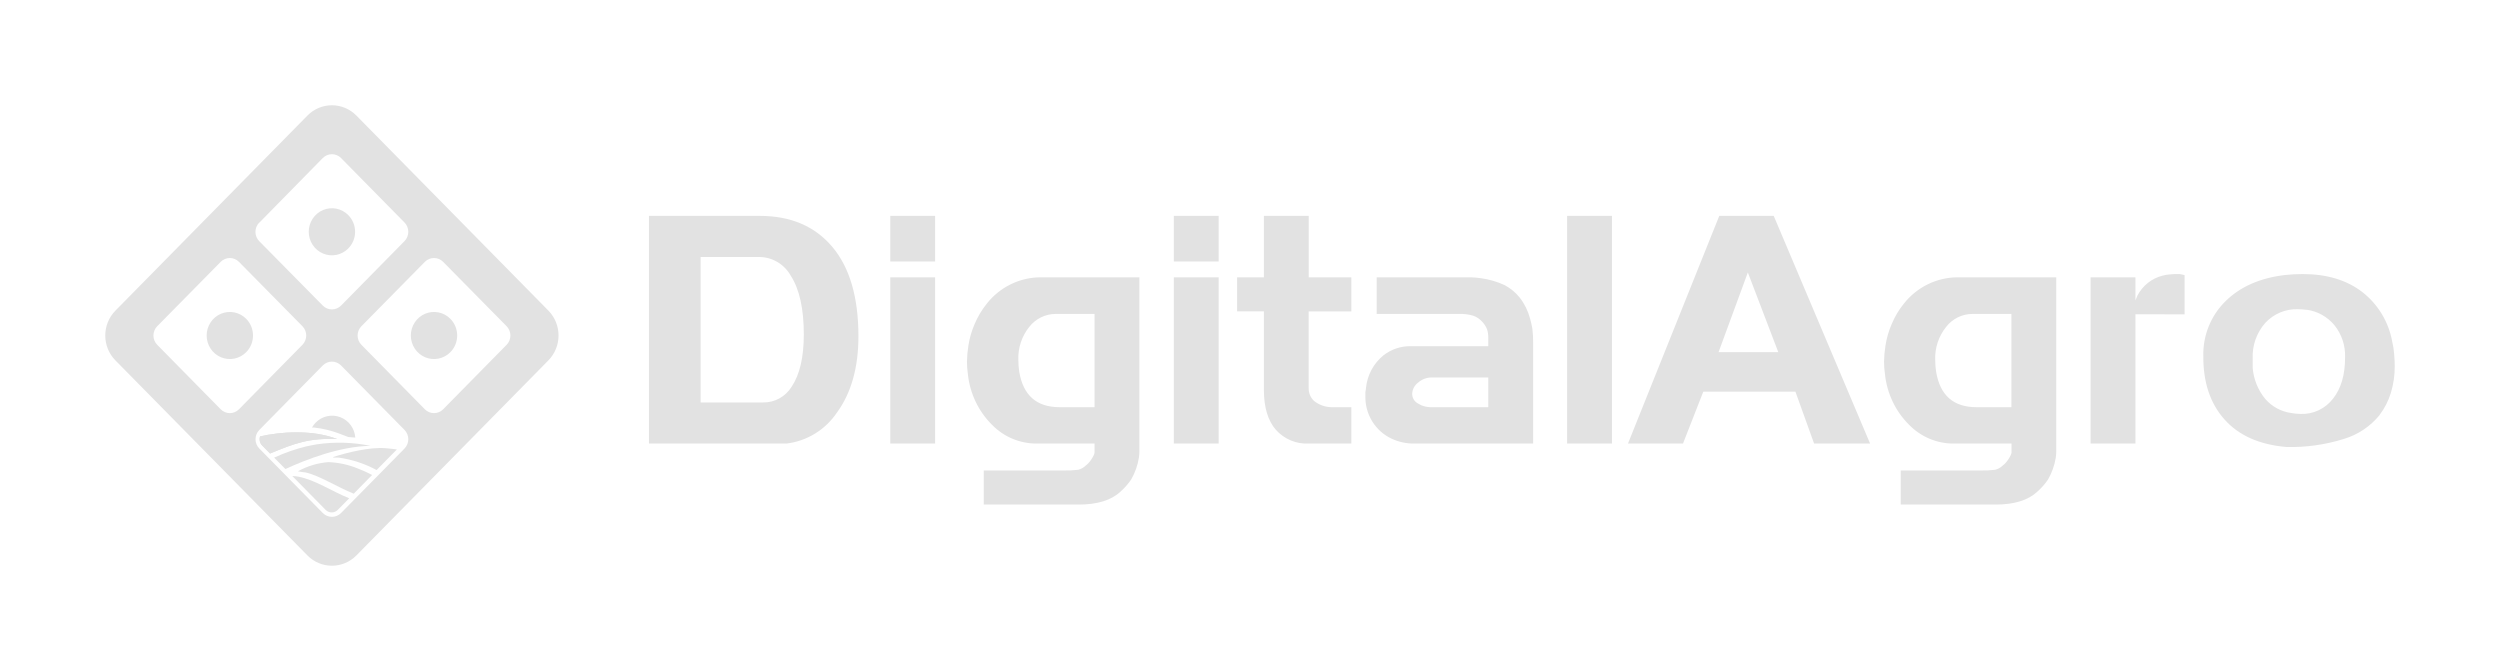 <svg width="190" height="51" viewBox="0 0 190 51" fill="none" xmlns="http://www.w3.org/2000/svg">
<g clip-path="url(#clip0_239_226)">
<path d="M59.798 33.711H49.322V16.407H57.74C60.091 16.407 61.929 17.191 63.252 18.757C64.575 20.323 65.238 22.586 65.241 25.547C65.241 27.927 64.696 29.864 63.607 31.357C63.172 32.001 62.608 32.543 61.951 32.948C61.295 33.353 60.561 33.612 59.798 33.707V33.711ZM57.671 19.532H53.246V30.586H57.991C58.425 30.594 58.854 30.488 59.236 30.277C59.618 30.067 59.939 29.759 60.169 29.384C60.78 28.473 61.087 27.152 61.09 25.421C61.09 23.463 60.758 21.973 60.095 20.95C59.851 20.514 59.496 20.153 59.067 19.904C58.639 19.654 58.153 19.526 57.659 19.532H57.671ZM67.661 19.869V16.407H71.069V19.869H67.661ZM67.661 33.711V21.075H71.069V33.711H67.661ZM86.594 34.282C86.593 34.447 86.582 34.612 86.559 34.776C86.464 35.365 86.263 35.932 85.966 36.448C85.734 36.788 85.46 37.097 85.152 37.368C84.459 38.018 83.398 38.347 81.98 38.347H74.765V35.755H80.855C81.216 35.764 81.578 35.747 81.938 35.704C82.149 35.654 82.343 35.547 82.5 35.395L82.689 35.234C82.861 35.049 83.006 34.839 83.117 34.611C83.15 34.545 83.173 34.474 83.186 34.4V33.711H78.777C78.15 33.712 77.529 33.588 76.95 33.345C76.37 33.102 75.844 32.744 75.401 32.293C74.36 31.262 73.708 29.893 73.558 28.425C73.513 28.113 73.49 27.799 73.489 27.485C73.497 27.078 73.533 26.673 73.597 26.271C73.683 25.708 73.841 25.159 74.067 24.638C74.303 24.074 74.618 23.547 75 23.072C75.491 22.451 76.112 21.95 76.818 21.604C77.525 21.259 78.298 21.078 79.082 21.075H86.594V34.282ZM83.186 23.859H80.219C79.835 23.861 79.457 23.95 79.112 24.12C78.767 24.29 78.464 24.537 78.226 24.842C77.653 25.552 77.357 26.45 77.394 27.367C77.395 27.665 77.419 27.962 77.463 28.256C77.763 30.05 78.785 30.946 80.527 30.946H83.186V23.859ZM89.211 19.869V16.407H92.618V19.869H89.211ZM89.211 33.711V21.075H92.618V33.711H89.211ZM99.463 33.711C98.997 33.734 98.531 33.653 98.099 33.472C97.668 33.291 97.281 33.016 96.966 32.665C96.362 31.968 96.059 30.963 96.056 29.65V23.663H94.021V21.075H96.056V16.407H99.463V21.075H102.701V23.667H99.459V29.478C99.453 29.664 99.486 29.849 99.556 30.021C99.627 30.192 99.733 30.346 99.868 30.473C100.238 30.765 100.69 30.931 101.159 30.946H102.701V33.711H99.463ZM107.465 33.711C106.887 33.715 106.315 33.592 105.788 33.351C105.171 33.069 104.65 32.608 104.291 32.027C103.931 31.445 103.75 30.768 103.769 30.081V29.791C103.794 29.69 103.809 29.586 103.815 29.482C103.863 29 104.005 28.534 104.232 28.109C104.46 27.684 104.769 27.309 105.141 27.007C105.737 26.542 106.471 26.296 107.222 26.31H113.108V25.637C113.11 25.428 113.079 25.22 113.015 25.022C112.927 24.802 112.796 24.602 112.63 24.434C112.444 24.23 112.211 24.076 111.951 23.988C111.608 23.891 111.252 23.848 110.895 23.859H104.628V21.075H111.759C112.024 21.082 112.29 21.105 112.553 21.145C113.169 21.228 113.77 21.402 114.337 21.662C114.782 21.895 115.175 22.218 115.493 22.61C115.861 23.082 116.13 23.626 116.284 24.207C116.358 24.465 116.417 24.726 116.461 24.991C116.504 25.345 116.524 25.702 116.519 26.059V33.711H107.465ZM113.108 28.687H108.806C108.428 28.687 108.062 28.826 107.777 29.078C107.645 29.175 107.537 29.299 107.459 29.444C107.381 29.588 107.335 29.748 107.326 29.913C107.323 30.056 107.357 30.199 107.424 30.325C107.492 30.451 107.591 30.558 107.712 30.633L108.02 30.802C108.231 30.887 108.455 30.936 108.683 30.946H113.108V28.687ZM119.101 33.711V16.407H122.508V33.711H119.101Z" fill="#E2E2E2"/>
<path d="M137.872 33.711L136.453 29.768H129.45L127.907 33.711H123.726L130.664 16.407H134.803L142.127 33.711H137.872ZM132.834 20.711L130.61 26.764H135.15L132.838 20.711H132.834ZM156.275 34.282C156.275 34.447 156.263 34.612 156.241 34.776C156.145 35.365 155.944 35.932 155.647 36.448C155.416 36.788 155.142 37.097 154.835 37.368C154.141 38.018 153.08 38.347 151.662 38.347H144.454V35.755H150.544C150.906 35.764 151.269 35.747 151.627 35.704C151.838 35.654 152.033 35.547 152.19 35.395L152.379 35.234C152.551 35.049 152.695 34.839 152.807 34.611C152.839 34.545 152.863 34.474 152.876 34.4V33.711H148.467C147.841 33.712 147.221 33.587 146.643 33.343C146.065 33.1 145.54 32.743 145.099 32.293C144.057 31.262 143.405 29.893 143.256 28.425C143.21 28.113 143.187 27.799 143.186 27.485C143.194 27.078 143.23 26.673 143.295 26.271C143.38 25.708 143.539 25.159 143.765 24.638C144 24.073 144.313 23.546 144.697 23.072C145.187 22.452 145.808 21.951 146.512 21.606C147.217 21.26 147.989 21.079 148.772 21.075H156.275V34.282ZM152.868 23.859H149.901C149.517 23.86 149.139 23.949 148.793 24.119C148.449 24.289 148.146 24.536 147.908 24.842C147.335 25.552 147.039 26.45 147.076 27.367C147.077 27.665 147.101 27.962 147.145 28.256C147.445 30.05 148.467 30.946 150.209 30.946H152.868V23.859ZM162.293 23.882V33.711H158.885V21.075H162.293V22.829L162.458 22.438C162.654 22.072 162.922 21.751 163.245 21.495C163.569 21.24 163.942 21.055 164.339 20.953C164.521 20.9 164.708 20.867 164.898 20.856L165.283 20.828H165.669L166.028 20.907V23.89L162.293 23.882ZM180.848 31.546C180.138 32.412 179.191 33.045 178.125 33.362C176.717 33.801 175.247 34.007 173.774 33.973C171.718 33.796 170.149 33.099 169.064 31.882C167.98 30.666 167.444 29.072 167.453 27.101C167.429 26.32 167.566 25.542 167.856 24.818C168.146 24.093 168.581 23.439 169.134 22.896C170.251 21.791 171.758 21.127 173.652 20.902C174.1 20.854 174.549 20.829 175.001 20.828C176.842 20.828 178.356 21.285 179.54 22.199C180.732 23.127 181.541 24.472 181.81 25.973C181.883 26.273 181.931 26.578 181.954 26.886C181.984 27.238 182 27.551 182 27.822C182.005 28.51 181.906 29.196 181.707 29.854C181.52 30.465 181.228 31.038 180.843 31.546H180.848ZM175.293 23.546C175.075 23.518 174.854 23.503 174.634 23.499C174.175 23.485 173.72 23.57 173.294 23.747C172.87 23.925 172.487 24.191 172.171 24.529C171.505 25.277 171.157 26.262 171.204 27.27V27.966C171.278 28.83 171.61 29.65 172.156 30.316C172.666 30.904 173.368 31.285 174.133 31.389C174.368 31.433 174.606 31.456 174.846 31.459C175.321 31.478 175.793 31.381 176.223 31.177C176.654 30.972 177.03 30.666 177.32 30.285C177.926 29.517 178.229 28.473 178.226 27.152C178.257 26.265 177.968 25.398 177.413 24.712C176.875 24.065 176.12 23.646 175.293 23.538V23.546Z" fill="#E2E2E2"/>
<path fill-rule="evenodd" clip-rule="evenodd" d="M41.687 23.616L27.079 8.776C26.586 8.279 25.92 8 25.225 8C24.531 8 23.864 8.279 23.372 8.776L8.764 23.616C8.274 24.117 8 24.794 8 25.5C8 26.205 8.274 26.882 8.764 27.383L23.372 42.22C23.864 42.717 24.531 42.995 25.225 42.995C25.92 42.995 26.586 42.717 27.079 42.22L41.687 27.379C42.175 26.878 42.449 26.202 42.449 25.498C42.449 24.793 42.175 24.117 41.687 23.616ZM19.718 16.913L24.532 12.01C24.716 11.824 24.965 11.719 25.225 11.719C25.485 11.719 25.735 11.824 25.919 12.01L30.745 16.913C30.928 17.1 31.031 17.353 31.031 17.617C31.031 17.882 30.928 18.135 30.745 18.322L25.919 23.225C25.735 23.411 25.485 23.516 25.225 23.516C24.965 23.516 24.716 23.411 24.532 23.225L19.706 18.334C19.613 18.241 19.54 18.13 19.489 18.008C19.439 17.886 19.413 17.756 19.413 17.623C19.413 17.491 19.439 17.36 19.489 17.238C19.54 17.116 19.613 17.005 19.706 16.913H19.718ZM16.773 31.107L11.947 26.204C11.764 26.017 11.661 25.764 11.661 25.5C11.661 25.235 11.764 24.982 11.947 24.795L16.773 19.9C16.957 19.714 17.206 19.609 17.467 19.609C17.727 19.609 17.976 19.714 18.16 19.9L22.986 24.795C23.17 24.982 23.273 25.235 23.273 25.5C23.273 25.764 23.17 26.017 22.986 26.204L18.16 31.107C17.976 31.293 17.727 31.398 17.467 31.398C17.206 31.398 16.957 31.293 16.773 31.107ZM30.745 34.087L25.919 38.989C25.735 39.176 25.485 39.28 25.225 39.28C24.965 39.28 24.716 39.176 24.532 38.989L19.706 34.087C19.522 33.9 19.419 33.646 19.419 33.382C19.419 33.118 19.522 32.864 19.706 32.677L24.532 27.775C24.716 27.588 24.965 27.483 25.225 27.483C25.485 27.483 25.735 27.588 25.919 27.775L30.745 32.677C30.928 32.864 31.031 33.118 31.031 33.382C31.031 33.646 30.928 33.9 30.745 34.087ZM38.504 26.204L33.678 31.107C33.494 31.293 33.244 31.398 32.984 31.398C32.724 31.398 32.474 31.293 32.29 31.107L27.465 26.204C27.281 26.017 27.178 25.764 27.178 25.5C27.178 25.235 27.281 24.982 27.465 24.795L32.29 19.9C32.474 19.714 32.724 19.609 32.984 19.609C33.244 19.609 33.494 19.714 33.678 19.9L38.504 24.795C38.687 24.982 38.79 25.235 38.79 25.5C38.79 25.764 38.687 26.017 38.504 26.204Z" fill="#E2E2E2"/>
<path fill-rule="evenodd" clip-rule="evenodd" d="M26.47 18.882C26.224 19.132 25.91 19.302 25.568 19.371C25.227 19.439 24.873 19.404 24.551 19.268C24.229 19.133 23.954 18.903 23.761 18.609C23.568 18.315 23.465 17.969 23.465 17.615C23.465 17.262 23.568 16.916 23.761 16.622C23.954 16.327 24.229 16.098 24.551 15.962C24.873 15.827 25.227 15.791 25.568 15.86C25.91 15.929 26.224 16.099 26.47 16.349C26.634 16.515 26.764 16.712 26.853 16.93C26.942 17.147 26.987 17.38 26.987 17.615C26.987 17.851 26.942 18.084 26.853 18.301C26.764 18.518 26.634 18.716 26.47 18.882Z" fill="#E2E2E2"/>
<path fill-rule="evenodd" clip-rule="evenodd" d="M18.712 26.765C18.465 27.015 18.151 27.185 17.81 27.253C17.468 27.322 17.114 27.287 16.793 27.151C16.471 27.015 16.196 26.786 16.003 26.492C15.809 26.198 15.706 25.852 15.706 25.498C15.706 25.144 15.809 24.799 16.003 24.504C16.196 24.21 16.471 23.981 16.793 23.845C17.114 23.71 17.468 23.674 17.81 23.743C18.151 23.811 18.465 23.982 18.712 24.231C18.876 24.398 19.006 24.595 19.095 24.812C19.183 25.03 19.229 25.263 19.229 25.498C19.229 25.733 19.183 25.966 19.095 26.184C19.006 26.401 18.876 26.599 18.712 26.765Z" fill="#E2E2E2"/>
<path fill-rule="evenodd" clip-rule="evenodd" d="M34.229 26.765C33.983 27.015 33.669 27.185 33.327 27.253C32.985 27.322 32.632 27.287 32.31 27.151C31.988 27.015 31.713 26.786 31.52 26.492C31.327 26.198 31.223 25.852 31.223 25.498C31.223 25.144 31.327 24.799 31.52 24.504C31.713 24.21 31.988 23.981 32.31 23.845C32.632 23.71 32.985 23.674 33.327 23.743C33.669 23.811 33.983 23.982 34.229 24.231C34.393 24.398 34.523 24.595 34.612 24.812C34.7 25.03 34.746 25.263 34.746 25.498C34.746 25.733 34.7 25.966 34.612 26.184C34.523 26.401 34.393 26.599 34.229 26.765Z" fill="#E2E2E2"/>
<path fill-rule="evenodd" clip-rule="evenodd" d="M26.539 37.869C25.233 37.345 23.961 36.479 22.708 36.233C22.545 36.2 22.381 36.182 22.215 36.178L24.747 38.75C24.87 38.875 25.036 38.945 25.21 38.945C25.383 38.945 25.549 38.875 25.672 38.75L26.539 37.869Z" fill="#E2E2E2"/>
<path fill-rule="evenodd" clip-rule="evenodd" d="M22.635 35.818C22.832 35.858 23.032 35.889 23.232 35.908C24.292 36.15 25.614 37.012 26.883 37.521L28.282 36.096C27.938 35.916 27.584 35.756 27.222 35.618C26.502 35.318 25.736 35.15 24.959 35.121C24.149 35.185 23.361 35.421 22.647 35.814L22.635 35.818Z" fill="#E2E2E2"/>
<path fill-rule="evenodd" clip-rule="evenodd" d="M21.691 35.646C23.271 34.917 25.838 33.919 28.158 33.884C26.813 33.609 25.431 33.57 24.073 33.77L23.687 33.841C23.556 33.864 23.44 33.895 23.302 33.919C22.454 34.126 21.628 34.414 20.835 34.781L21.691 35.646ZM19.763 33.167C21.263 32.822 23.687 32.623 25.614 33.363C23.467 33.288 22.419 33.676 20.523 34.467L19.918 33.852C19.832 33.764 19.772 33.653 19.745 33.532C19.718 33.411 19.724 33.285 19.763 33.167Z" fill="#E2E2E2"/>
<path fill-rule="evenodd" clip-rule="evenodd" d="M20.527 34.467C22.423 33.684 23.471 33.292 25.618 33.363C23.691 32.623 21.263 32.822 19.767 33.167C19.728 33.285 19.722 33.411 19.749 33.532C19.776 33.653 19.836 33.764 19.922 33.852L20.527 34.467Z" fill="#E2E2E2"/>
<path fill-rule="evenodd" clip-rule="evenodd" d="M25.314 34.78C25.314 34.78 25.314 34.78 25.364 34.78C25.476 34.78 25.588 34.78 25.75 34.78C26.754 34.919 27.726 35.239 28.621 35.724L30.163 34.157C29.851 34.114 29.535 34.083 29.288 34.063C28.108 33.965 26.355 34.396 25.345 34.729L25.314 34.78Z" fill="#E2E2E2"/>
<path fill-rule="evenodd" clip-rule="evenodd" d="M23.722 32.474C23.797 32.342 23.89 32.221 23.996 32.114C24.235 31.871 24.538 31.704 24.869 31.631C25.2 31.559 25.544 31.584 25.86 31.705C26.177 31.825 26.453 32.036 26.655 32.311C26.858 32.586 26.978 32.914 27.002 33.257L26.463 33.214L25.773 32.948C25.159 32.718 24.519 32.566 23.869 32.493H23.722V32.474Z" fill="#E2E2E2"/>
</g>
<defs>
<clipPath id="clip0_239_226">
<rect width="174" height="36" fill="white" transform="translate(8 8)"/>
</clipPath>
</defs>
</svg>

